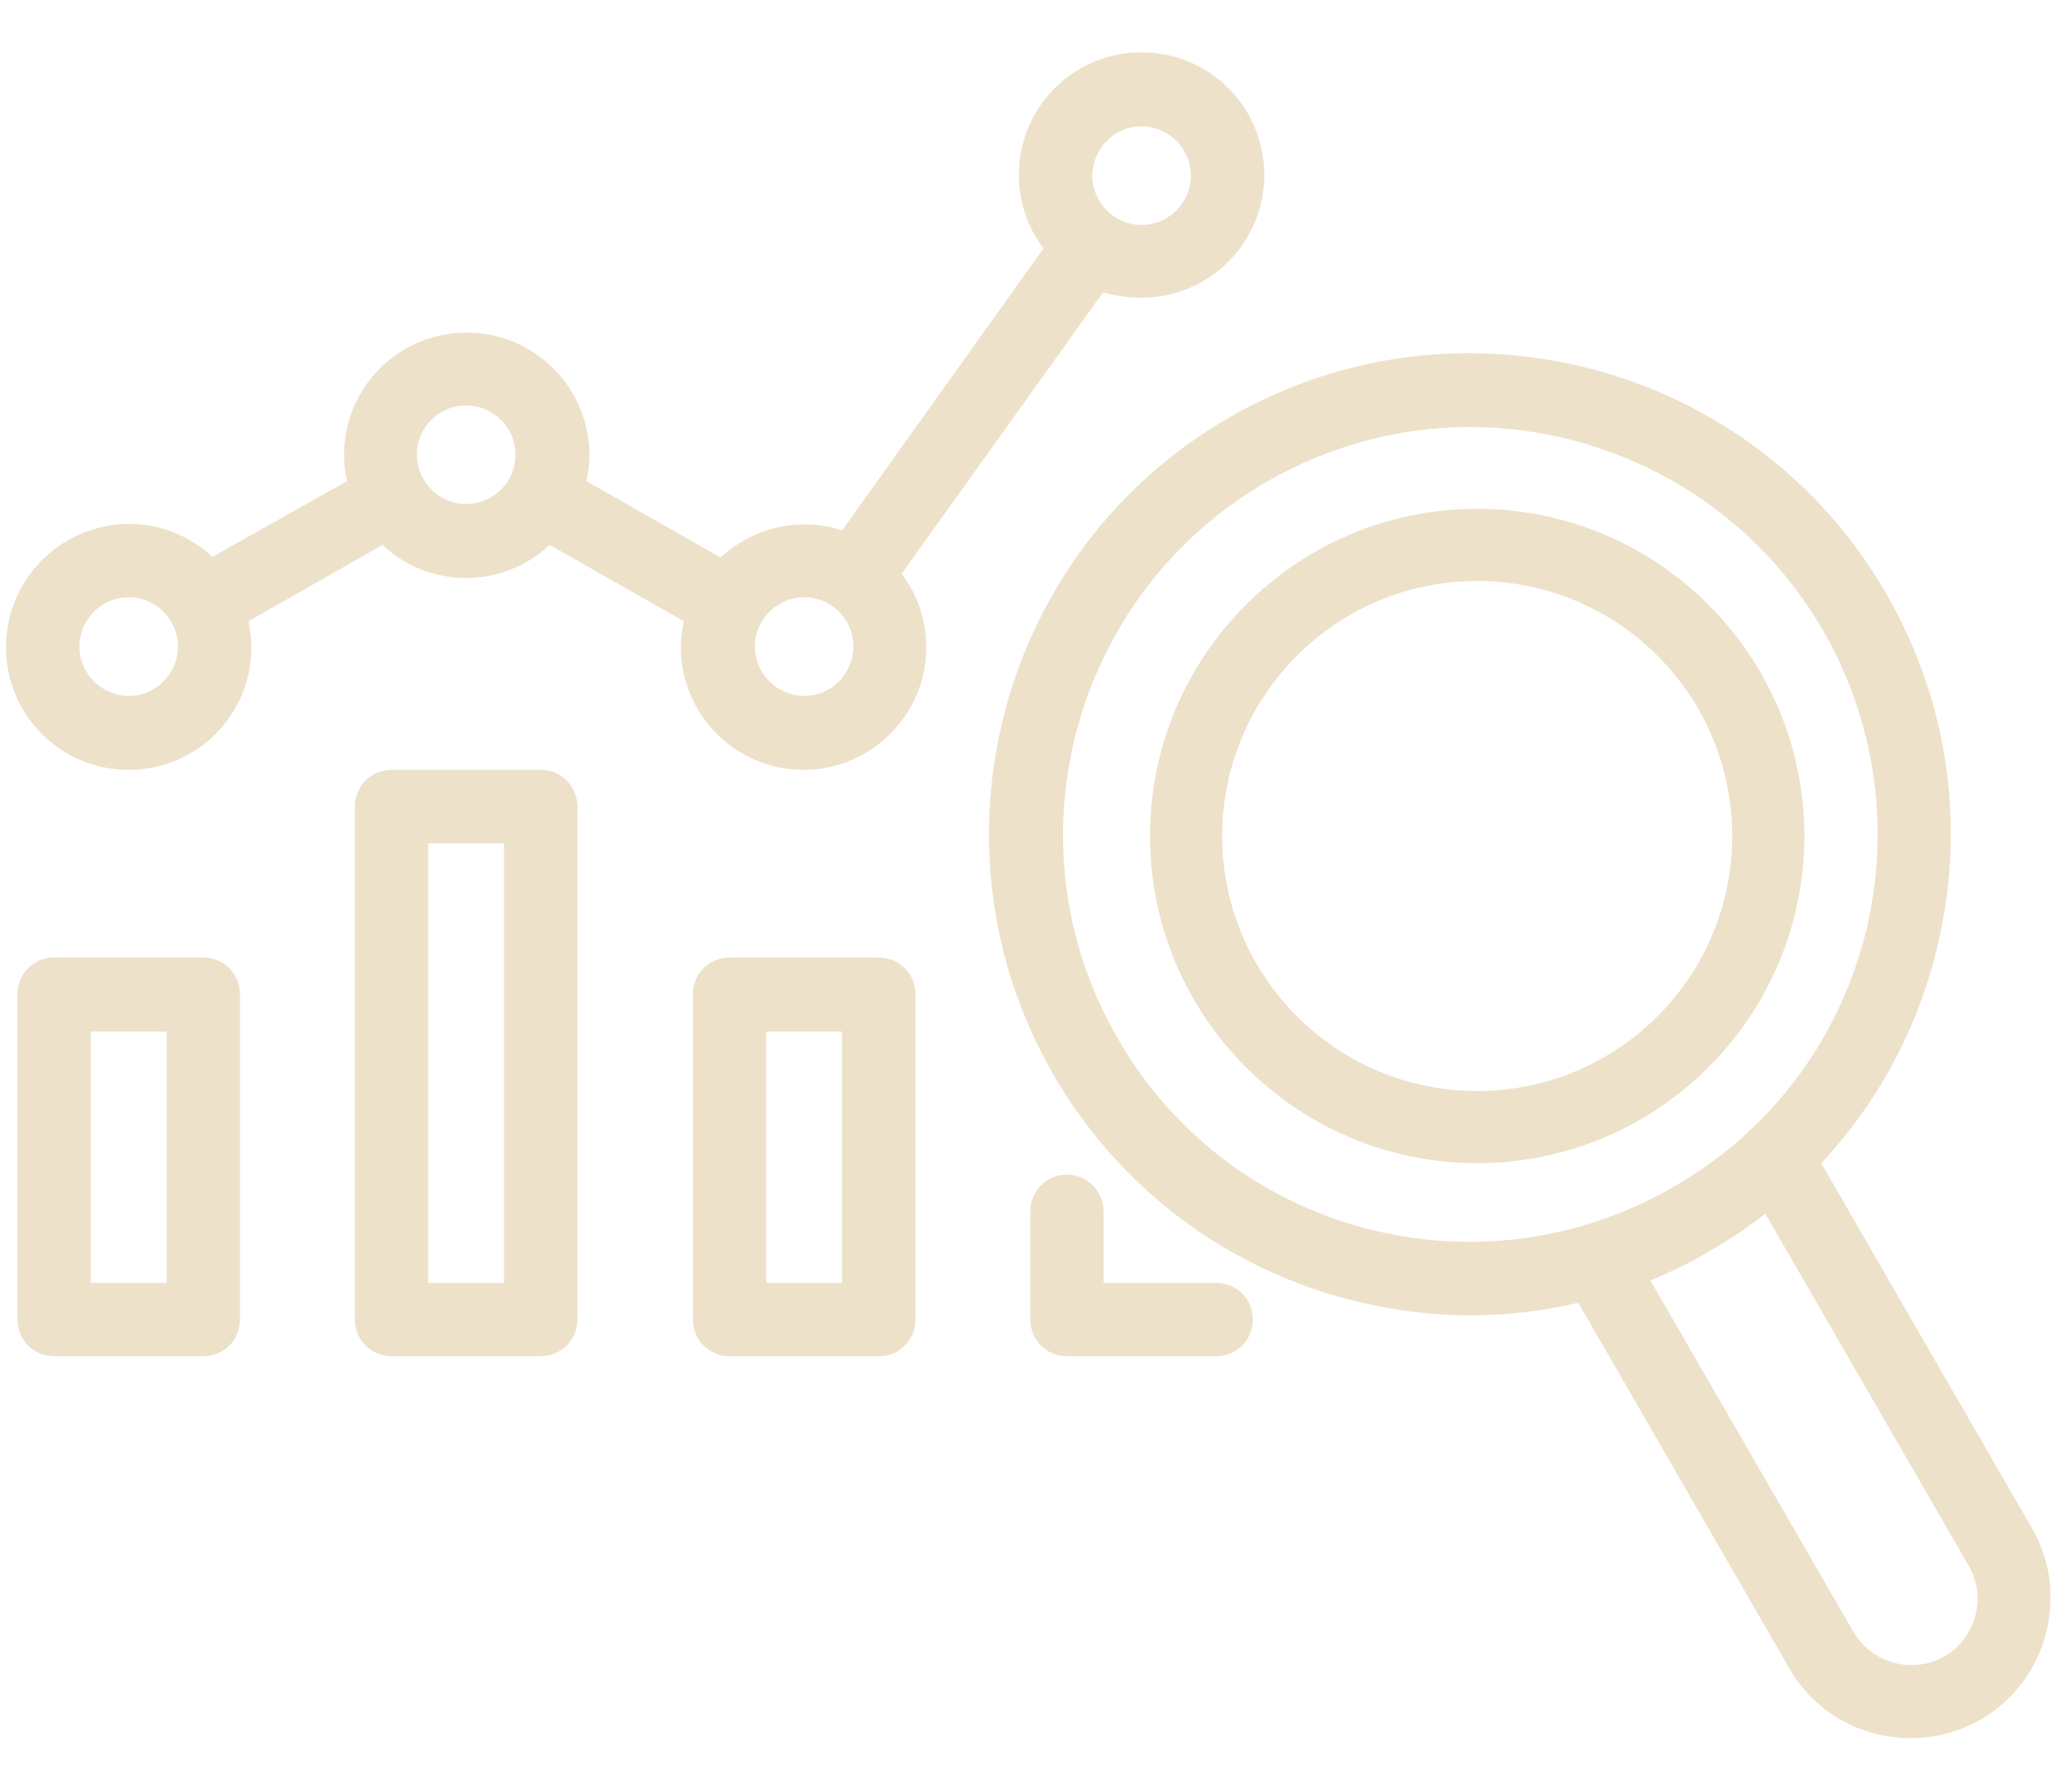 <svg enable-background="new 0 0 342 298" viewBox="0 0 342 298" xmlns="http://www.w3.org/2000/svg"><g fill="#ede1c9"><path d="m189.8 49.5c11.2 0 20.4-9.1 20.4-20.4s-9.1-20.4-20.4-20.4-20.4 9.1-20.4 20.4c0 4.6 1.5 8.8 4.1 12.2l-33.5 46.9c-2-.7-4.1-1-6.3-1-5.4 0-10.2 2.1-13.9 5.5l-22.3-12.7c.3-1.4.5-2.8.5-4.3 0-11.2-9.1-20.4-20.4-20.4s-20.4 9.1-20.4 20.4c0 1.5.2 2.9.5 4.3l-22.4 12.6c-3.6-3.4-8.5-5.5-13.9-5.5-11.3.1-20.4 9.2-20.4 20.5s9.1 20.4 20.4 20.4 20.4-9.1 20.4-20.4c0-1.5-.2-2.9-.5-4.3l22.3-12.7c3.6 3.4 8.5 5.5 13.9 5.5s10.2-2.1 13.9-5.5l22.3 12.7c-.3 1.4-.5 2.8-.5 4.3 0 11.2 9.1 20.4 20.4 20.4 11.2 0 20.4-9.1 20.4-20.4 0-4.6-1.5-8.8-4.1-12.2l33.5-46.8c2.1.6 4.2.9 6.4.9zm0-28.5c4.5 0 8.2 3.7 8.2 8.2s-3.7 8.2-8.2 8.2-8.2-3.7-8.2-8.2c.1-4.6 3.7-8.2 8.2-8.2zm-168.4 94.7c-4.5 0-8.2-3.7-8.2-8.2s3.7-8.2 8.2-8.2 8.2 3.7 8.2 8.2c-.1 4.6-3.7 8.2-8.2 8.2zm56.1-31.9c-4.5 0-8.2-3.7-8.2-8.2s3.7-8.2 8.2-8.2 8.2 3.7 8.2 8.2c0 4.6-3.7 8.2-8.2 8.2zm56.2 31.9c-4.5 0-8.2-3.7-8.2-8.2s3.7-8.2 8.2-8.2 8.2 3.7 8.2 8.2c-.1 4.6-3.7 8.2-8.2 8.2z"/><path d="m9 159.2c-3.4 0-6.1 2.7-6.1 6.1v54.1c0 3.4 2.7 6.1 6.1 6.1h24.8c3.4 0 6.1-2.7 6.1-6.1v-54.1c0-3.4-2.7-6.1-6.1-6.1zm18.7 54.1h-12.6v-41.8h12.6z"/><path d="m65.1 128c-3.4 0-6.1 2.7-6.1 6.1v85.3c0 3.4 2.7 6.1 6.1 6.1h24.8c3.4 0 6.1-2.7 6.1-6.1v-85.3c0-3.4-2.7-6.1-6.1-6.1zm18.7 85.3h-12.6v-73.1h12.6z"/><path d="m121.3 159.2c-3.4 0-6.1 2.7-6.1 6.1v54.1c0 3.4 2.7 6.1 6.1 6.1h24.8c3.4 0 6.1-2.7 6.1-6.1v-54.1c0-3.4-2.7-6.1-6.1-6.1zm18.7 54.1h-12.6v-41.8h12.6z"/><path d="m177.4 195.3c-3.4 0-6.1 2.7-6.1 6.1v18c0 3.4 2.7 6.1 6.1 6.1h24.8c3.4 0 6.1-2.7 6.1-6.1s-2.7-6.1-6.1-6.1h-18.7v-11.8c0-3.4-2.7-6.2-6.1-6.2z"/><path d="m337.9 254.2-35.1-60.8c8.9-9.5 15.4-21.1 18.8-34 5.5-20.6 2.7-42.2-8-60.7-22-38.2-71-51.3-109.2-29.3s-51.3 71-29.3 109.2c10.7 18.5 27.9 31.7 48.5 37.3 6.9 1.8 13.9 2.8 20.8 2.8 6.1 0 12.1-.7 18-2.1l35.1 60.8c4.3 7.5 12.1 11.6 20.2 11.6 3.9 0 7.9-1 11.6-3.1 7.2-4.1 11.6-11.9 11.6-20.1.1-4.1-1-8.1-3-11.6zm-111-50c-17.5-4.7-32.1-15.9-41.1-31.6-18.7-32.3-7.5-73.8 24.8-92.5 10.6-6.1 22.3-9.1 33.7-9.1 23.4 0 46.2 12.1 58.8 33.8 9 15.7 11.4 33.9 6.8 51.4-4.7 17.5-15.9 32.1-31.6 41.1-15.7 9.1-34 11.5-51.4 6.9zm96.4 71.2c-5.3 3-12 1.2-15.1-4l-33.8-58.5c3.4-1.4 6.7-3 9.9-4.9s6.3-3.9 9.2-6.2l33.8 58.5c1 1.7 1.5 3.6 1.5 5.5 0 3.9-2.1 7.6-5.5 9.6z"/><path d="m245.6 96.6c23.4 0 42.4 19 42.4 42.4s-19 42.4-42.4 42.4-42.4-19-42.4-42.4 19-42.4 42.4-42.4m0-12c-30 0-54.4 24.4-54.4 54.4s24.4 54.4 54.4 54.4 54.4-24.4 54.4-54.4-24.4-54.4-54.4-54.4z"/></g></svg>